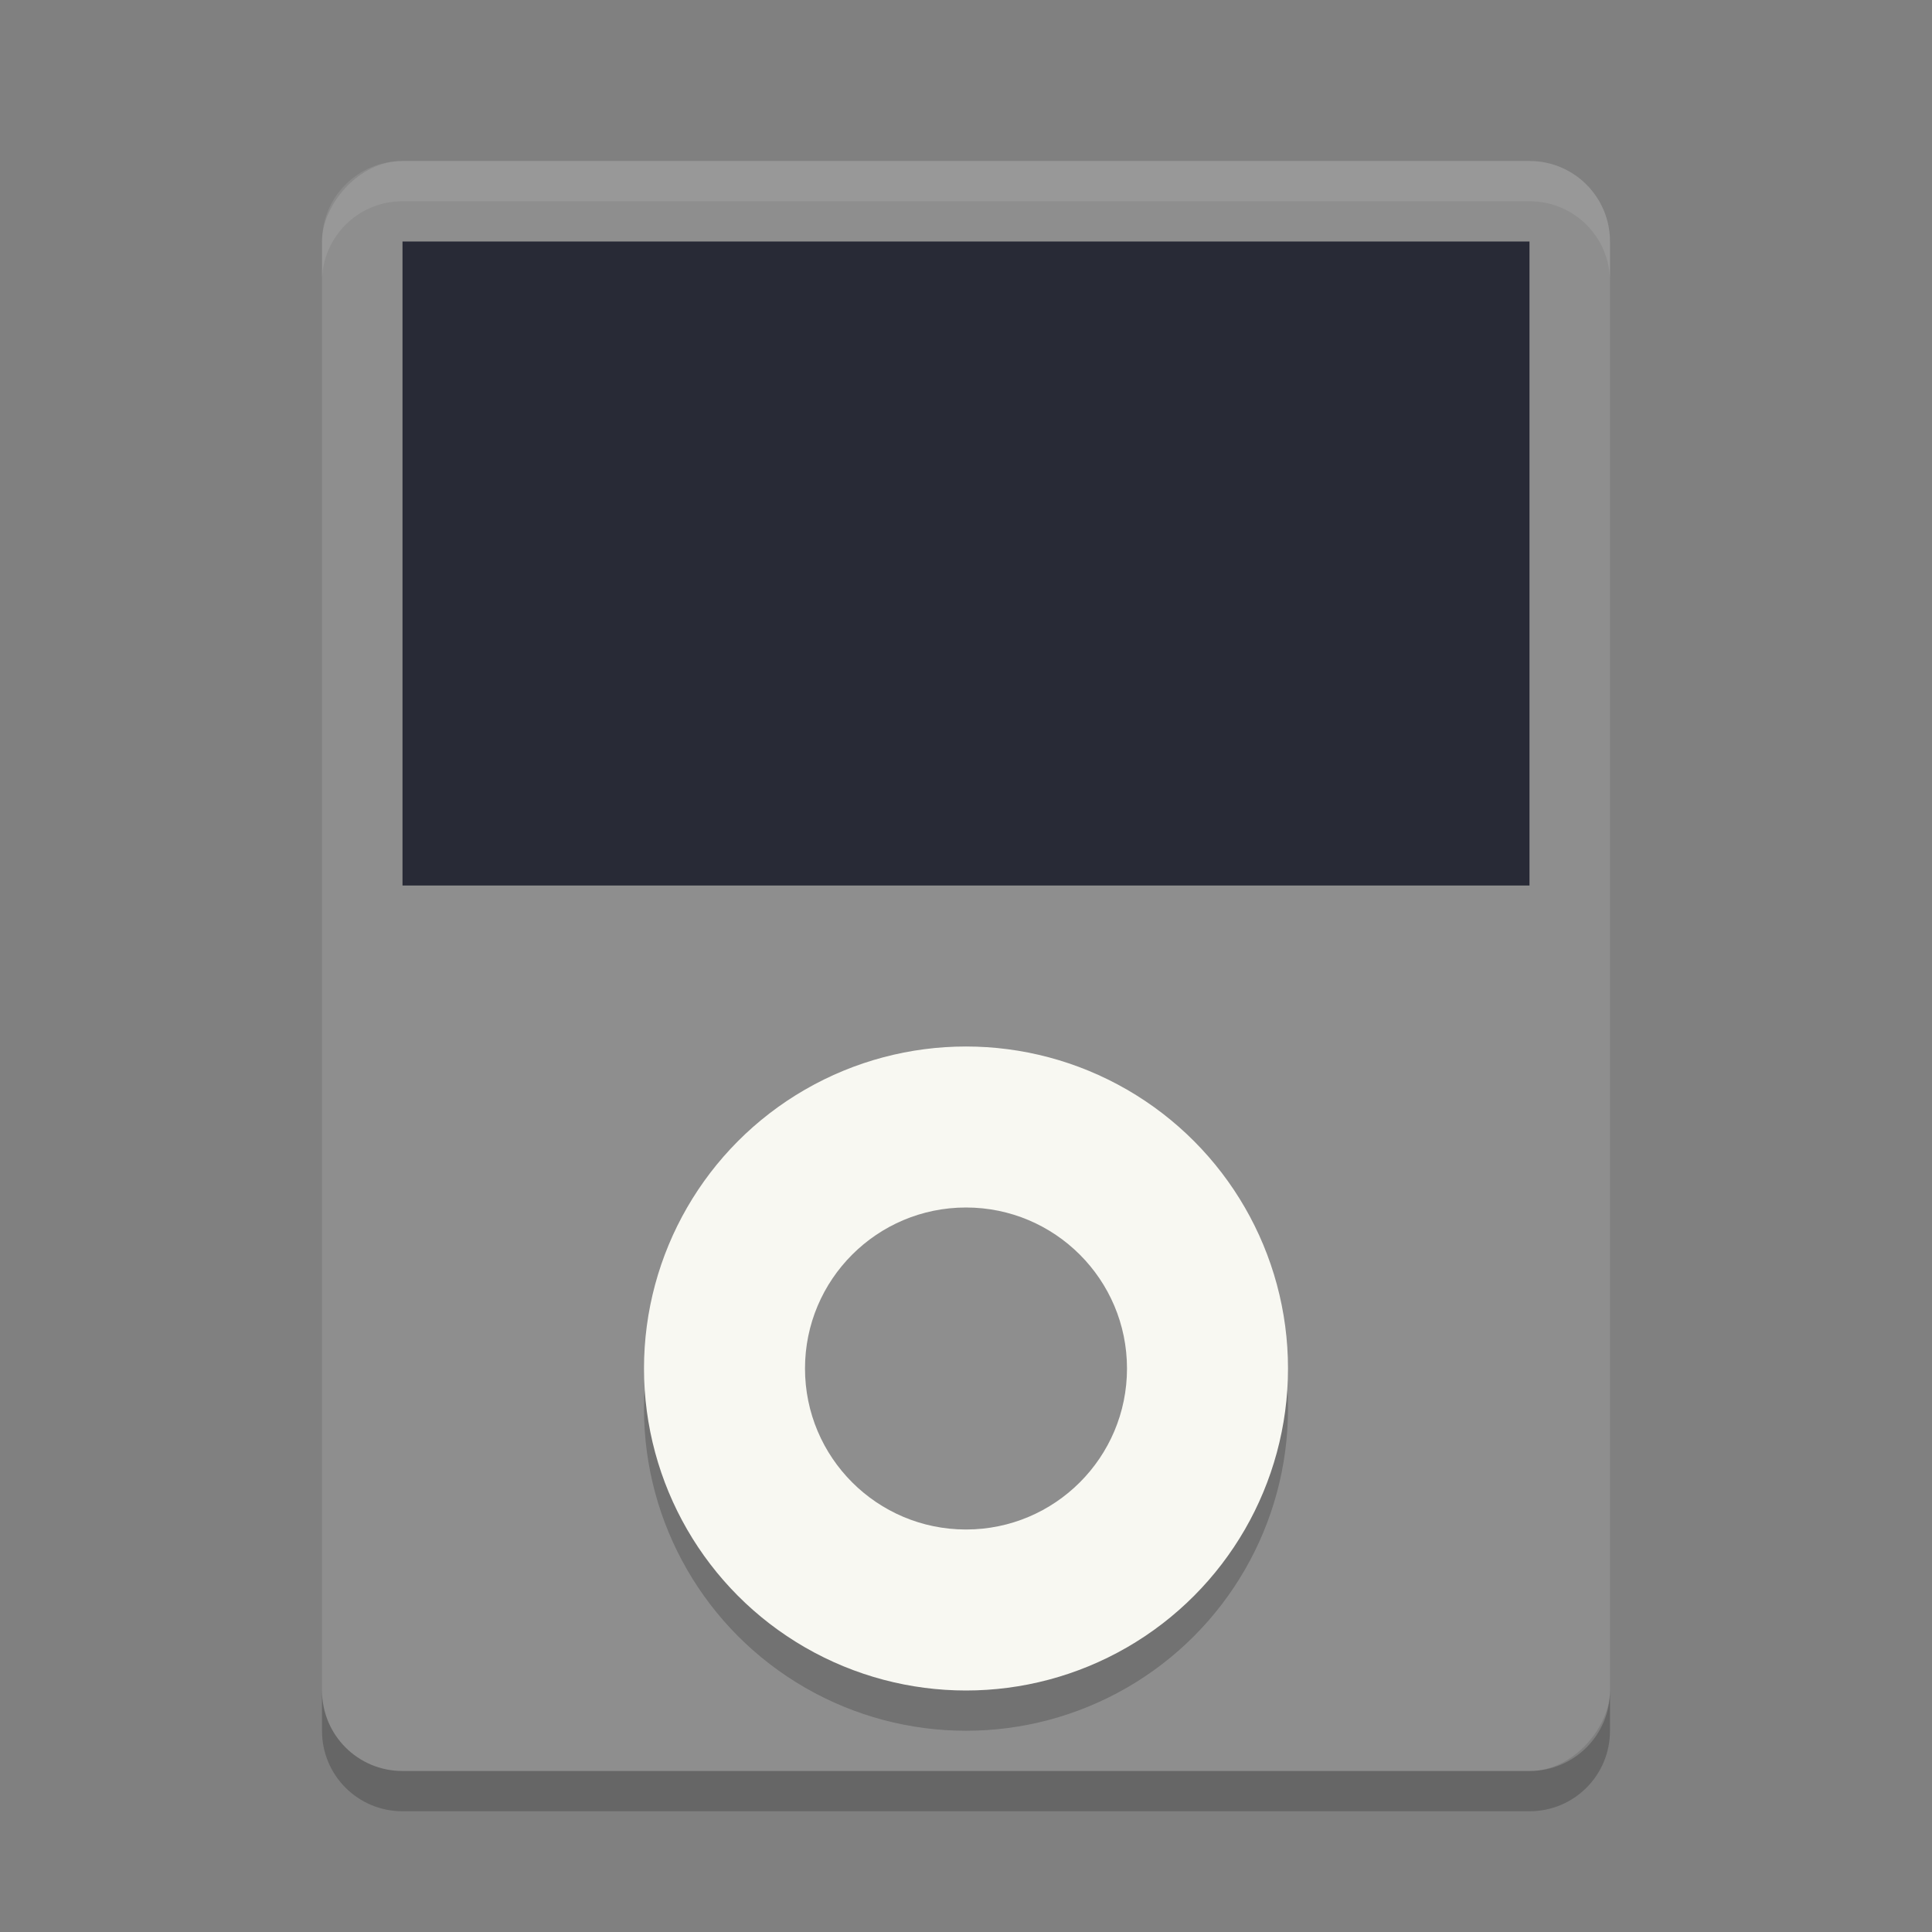 <svg xmlns="http://www.w3.org/2000/svg" width="24" height="24" version="1">
 <rect width="100%" height="100%" fill="#808080" stroke="none"/>
 <rect style="fill:#8e8e8e" width="16" height="20" x="-20" y="2" rx="1" ry="1" transform="scale(-1,1)"/>
 <rect style="fill:#282a36" width="14" height="8" x="5" y="3" rx="0" ry="0"/>
 <path style="opacity:0.1;fill:#f8f8f2" d="M 5,2 C 4.446,2 4,2.446 4,3 l 0,0.5 c 0,-0.554 0.446,-1 1,-1 l 14,0 c 0.554,0 1,0.446 1,1 L 20,3 C 20,2.446 19.554,2 19,2 L 5,2 Z"/>
 <path style="opacity:0.2" d="m 4,21 0,0.5 c 0,0.554 0.446,1 1,1 l 14,0 c 0.554,0 1,-0.446 1,-1 L 20,21 c 0,0.554 -0.446,1 -1,1 L 5,22 C 4.446,22 4,21.554 4,21 Z"/>
 <circle style="opacity:0.2" cx="12" cy="17.5" r="4"/>
 <circle style="fill:#f8f8f2" cx="12" cy="17" r="4"/>
 <circle style="fill:#8e8e8e" cx="12" cy="17" r="2"/>
</svg>
